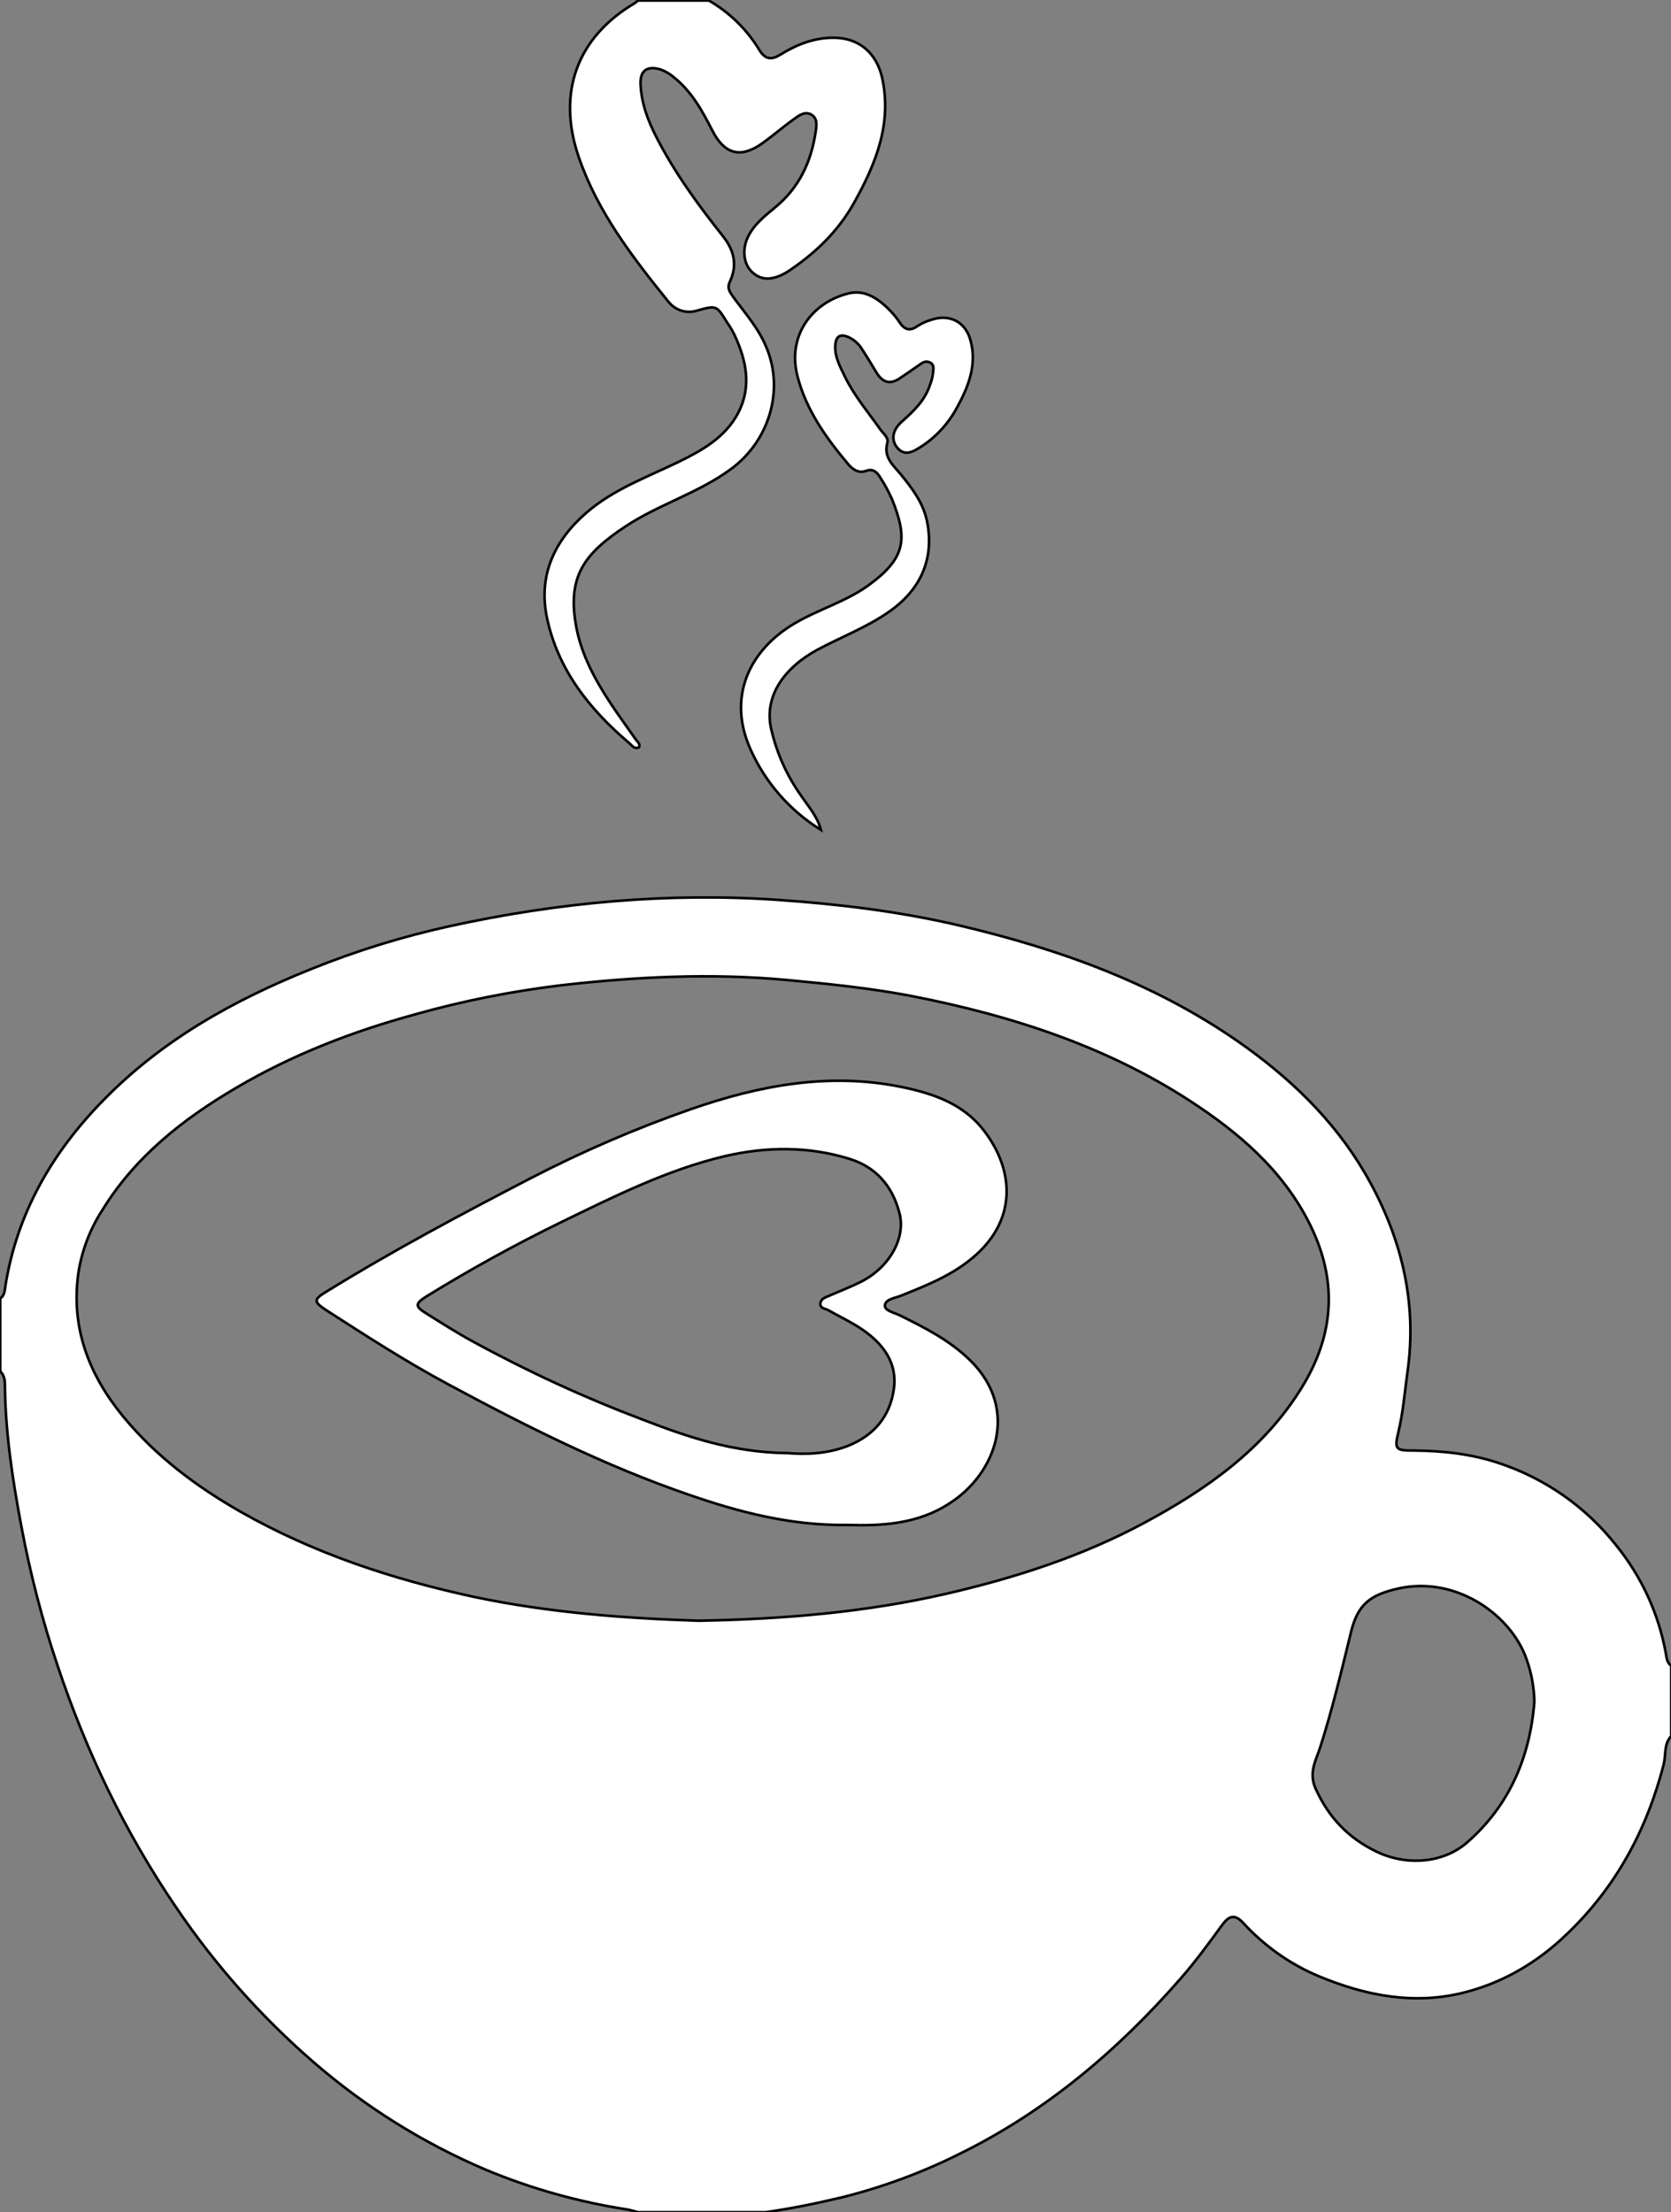 <?xml version="1.0" encoding="utf-8"?>
<!-- Generator: Adobe Illustrator 24.1.0, SVG Export Plug-In . SVG Version: 6.00 Build 0)  -->
<svg version="1.1" id="图层_1" xmlns="http://www.w3.org/2000/svg" xmlns:xlink="http://www.w3.org/1999/xlink" x="0px" y="0px"
	 viewBox="0 0 642 850" style="enable-background:new 0 0 642 850;" xml:space="preserve">
<rect x="0" y="0" width="642" height="850" fill="#808080" stroke="none"/>
<style type="text/css">
	.st0{fill:#FFFFFF;stroke:#000000;stroke-miterlimit:10;}
</style>
<g>
	<path id="XEC2AFFM2Gra2OT32" class="st0" d="M0,499c1.6-1,1.8-2.7,2-4.4c4.4-28.3,18.1-51.9,37.9-72c22.5-23,49.9-38.3,79.6-50.2
		c17.3-7,35.1-12.5,53.3-16.5c41.5-9.1,83.6-13,126-10.1c23.2,1.6,46.4,4.4,69.2,9.7c39.6,9.3,77.5,22.9,110.9,47
		c19.5,14.1,36.2,30.9,47.7,52.2c12.2,22.5,17.8,46.5,14.2,72.2c-1.1,7.9-1.7,15.9-3.6,23.7c-1.6,6.5-0.7,6.8,5.9,6.8
		c11,0.1,21.7,1.2,32.4,4.7c18,5.9,33.8,16.9,45.5,31.8c9.7,12,16.2,26.1,19,41.3c0.3,1.8,0.4,3.7,2.1,4.9v27
		c-2.9,3.1-2,7.2-2.9,10.9c-6.5,25.2-18.4,47.3-37.3,65.3c-11.2,10.8-24.4,18.6-39.5,22.4c-19.1,4.8-37.7,1.2-55.5-6.2
		c-11.1-4.6-21-11.6-29.2-20.5c-3.3-3.6-5.5-2.9-8.2,0.8c-5.1,7-10.2,14-15.9,20.5c-24.2,27.7-51.8,51.1-85,67.4
		c-14.4,7.2-29.6,12.8-45.2,16.7c-9.7,2.3-19.4,4.3-29.3,5.7h-49c-1.3-0.4-2.5-0.7-3.8-1c-18.8-2.9-37.1-8-54.6-15.3
		c-24.2-10.3-46.6-24.3-66.5-41.6c-20-17.4-37.7-37.3-52.5-59.2C48,704.1,33.1,673,22.1,640c-5.9-17.5-10.5-35.4-13.9-53.5
		c-3.3-17.5-6-35.1-6.3-53c0-2.3,0.1-4.7-1.8-6.5V499z M268.4,622.8c33.1-0.6,64.3-3.3,94.9-10.3c26.5-6.1,52.3-14.4,76.3-27.3
		s46-28.3,60.6-52.1c11.8-19.2,13.8-39.1,4.3-60c-9.4-20.6-25.4-35.3-43.6-47.6c-33.6-22.8-71.4-35.1-110.9-42.8
		c-15.7-3-31.6-4.6-47.5-6.1c-29-2.7-58-1.3-86.8,2c-19,2.3-37.8,6-56.2,11.2c-24.2,6.6-47.4,15.6-68.9,28.3
		c-20.4,12-38.8,26.5-51.4,47.1c-4.7,7.3-7.8,15.5-9.1,24.1c-2.9,20.9,4,38.9,17.2,55c12.6,15.3,28.1,26.9,45.1,36.6
		c28.1,16,58.4,26,90,32.8C211.4,619.8,240.7,621.9,268.4,622.8z M589.5,654c-0.1-6.3-1.4-12.6-3.8-18.5
		c-6.8-16-26.9-29.8-48.4-25.1c-11.1,2.5-15.7,6.2-18.3,17c-3.6,14.7-7.1,29.4-11.7,43.8c-1.6,5.1-4.7,9.9-1.8,16.2
		c5,11,12.5,18.9,23.3,24.1c11.5,5.6,25.8,4.6,35.1-3.7C579.9,693.7,587.8,675.3,589.5,654z"/>
	<path id="XF37FFFM2Gra4OT19_1_" class="st0" d="M272,0c8.1,4.6,15,11.3,19.8,19.3c2.4,3.8,4.8,3.7,8.2,1.6
		c6.1-3.8,12.8-6.4,20.2-6.4c9.8,0,16.5,5.8,18.7,15.3c3.9,17.7-2.4,33.1-10.7,48c-5.8,10.5-14.2,18.8-24.1,25.6
		c-0.8,0.6-1.7,1.1-2.5,1.6c-5.3,2.9-9.4,2.7-12.8-0.6c-3.1-3-3.7-8.4-1.6-13c2.3-5,6.5-8.3,10.6-11.7c9.3-7.6,13.9-17.6,15.6-29.2
		c0.3-2.2,0.8-4.9-1.6-6.4s-4.8,0.2-6.8,1.7c-4.2,3-8.1,6.4-12.3,9.4c-8.3,5.8-14.4,4-19-5c-3.9-7.6-7.9-15-14.8-20.5
		c-1.5-1.3-3.2-2.3-5.1-3c-5.1-1.5-7.9,0.3-7.7,5.6c0.3,7.3,2.8,14,6.1,20.4c7,13.7,16,26,25.5,38c4.4,5.5,5.7,11.2,2.7,17.6
		c-1.2,2.6,0.1,4,1.3,5.8c4.6,6.3,9.8,12.1,12.8,19.5c6.9,16.6,0.9,35.9-13.6,46.6c-12.6,9.3-27.8,13.6-40.6,22.1
		c-16.2,10.7-22.4,19.5-18.9,38.6c2,10.7,7.2,20.3,13.2,29.4c3.1,4.7,6.5,9.3,9.7,13.9c0.6,0.9,1.8,1.6,1.2,3
		c-2,0.8-2.8-0.9-3.8-1.7c-15.3-13-27.4-28.2-31.6-48.3c-3.3-16.2,2.9-29.4,15-40c10.4-9.1,23.4-13.8,35.6-19.7
		c9-4.4,17.8-9.3,22.8-18.6c5.4-10.2,3.3-20.3-1.3-30.2c-0.8-1.6-1.7-3.2-2.8-4.7c-4.1-6.7-4.1-6.7-11.4-4.7
		c-4.1,1.4-8.6,0-11.3-3.5c-13.8-17.1-27.2-34.5-34.4-55.6c-8.4-24.6-0.6-45.9,21.6-59c0.4-0.3,0.8-0.6,1.2-1H272z"/>
	<path id="XF37FFFM2Gra4OT19" class="st0" d="M315.4,318.9c-11.8-7.3-21.2-18-26.9-30.6c-9.3-20.3-0.7-38.5,16.9-48.8
		c9.2-5.4,19.6-8.3,28.3-14.6c14.4-10.5,15.1-17.9,9-33.1c-1.3-2.9-2.8-5.7-4.5-8.3c-1.2-2-2.7-3.5-5.3-2.6c-3,1.1-5.2-0.4-7-2.5
		c-8.4-10-16-20.6-19.4-33.4c-4.4-16.2,5.8-29,19.7-32.3c6.6-1.5,11.8,2.5,16.2,7.1c1.1,1.2,2.2,2.5,3.1,3.9c1.9,2.9,3.9,3.8,7,1.6
		c1.6-1,3.2-1.8,5-2.3c7.2-2.6,13.5,0.6,15.4,7.9c2.5,9.2-0.8,17.6-5,25.3c-3.2,6.1-7.8,11.3-13.5,15.1c-3.1,2-6.7,4.5-9.8,0.6
		c-2.6-3.4-1.2-7.1,1.8-9.8c4.6-4.1,9.1-8.3,11-14.5c0.5-1.2,0.8-2.5,1-3.8c0.1-1.6,0.8-3.6-1.1-4.5s-3.2,0.3-4.5,1.2
		c-2.3,1.6-4.6,3.2-7,4.8c-3.9,2.7-6.8,1.6-9.1-2.2c-1.8-3-3.6-6-5.5-8.9c-1.2-2-3-3.6-5.1-4.6c-3.3-1.5-5-0.4-5.2,3.3
		c-0.2,4.4,1.9,8,3.7,11.8c3.6,7.4,8.9,13.6,13.6,20.3c1.1,1.6,3.3,3.1,2.7,5.2c-1.5,5.6,2.3,8.6,5.2,12.1c4.3,5.3,8.5,10.8,10,17.7
		c3,14.3-2.1,26.2-14,34.7c-8.8,6.3-18.8,10-28.1,15c-12.7,6.9-20.8,18-17.6,30.9c2.1,8.9,5.9,17.4,11.2,24.9
		C310.4,309.7,314,313.6,315.4,318.9z"/>
	<path id="XF37FFFM2Gra1OT19" class="st0" d="M325.6,586c-21.7,0.3-41.6-4.9-61.2-11.7c-32.2-11.1-62.4-26.3-92.3-42.4
		c-16-8.6-31.2-18.4-46.4-28.2c-5.4-3.5-5.4-4.3,0.1-7.6c25.3-15.6,51.6-29.6,78-43.3c19.9-10.3,40.5-19.2,61.7-26.6
		c26.2-9.1,53-14.2,80.9-8.5c12.1,2.5,23.6,6.4,31.5,16.6c11.2,14.4,13.3,33.2-2.8,47.8c-8.4,7.6-18.5,11.6-28.7,15.7
		c-2.4,1-6.2,1.4-6.4,3.8c-0.2,2.1,3.6,2.8,5.8,3.9c9.7,4.8,19.2,9.6,27.1,17.4c19.1,19,9.4,43.7-8.1,54.8
		C352.6,585.7,338.8,586.4,325.6,586z M302.9,558.4c6,0.5,14.5,0.5,22.9-2.8c10-4,16.1-11.3,17.6-21.7c1.5-10.2-4.1-17.5-12.1-23
		c-4.1-2.8-8.6-4.9-13-7.4c-1.2-0.7-3.3-0.6-3.1-2.7c0.2-1.7,1.8-2.2,3.2-2.8c4.1-1.8,8.3-3.4,12.3-5.4c11.1-5.6,17.5-17,14.8-26.7
		c-2.7-10.2-9-17.5-19.2-20.6c-15.8-4.9-32-4.7-47.9-1c-22.3,5.3-42.7,15.6-63.1,25.5c-17.6,8.6-34.8,18.1-51.5,28.4
		c-4.3,2.7-4.4,3.8-0.2,6.4c5.9,3.7,11.8,7.5,17.9,10.8c21,11.5,42.7,21.5,65.1,30C264,552.1,281.4,558.2,302.9,558.4z"/>
</g>
</svg>
